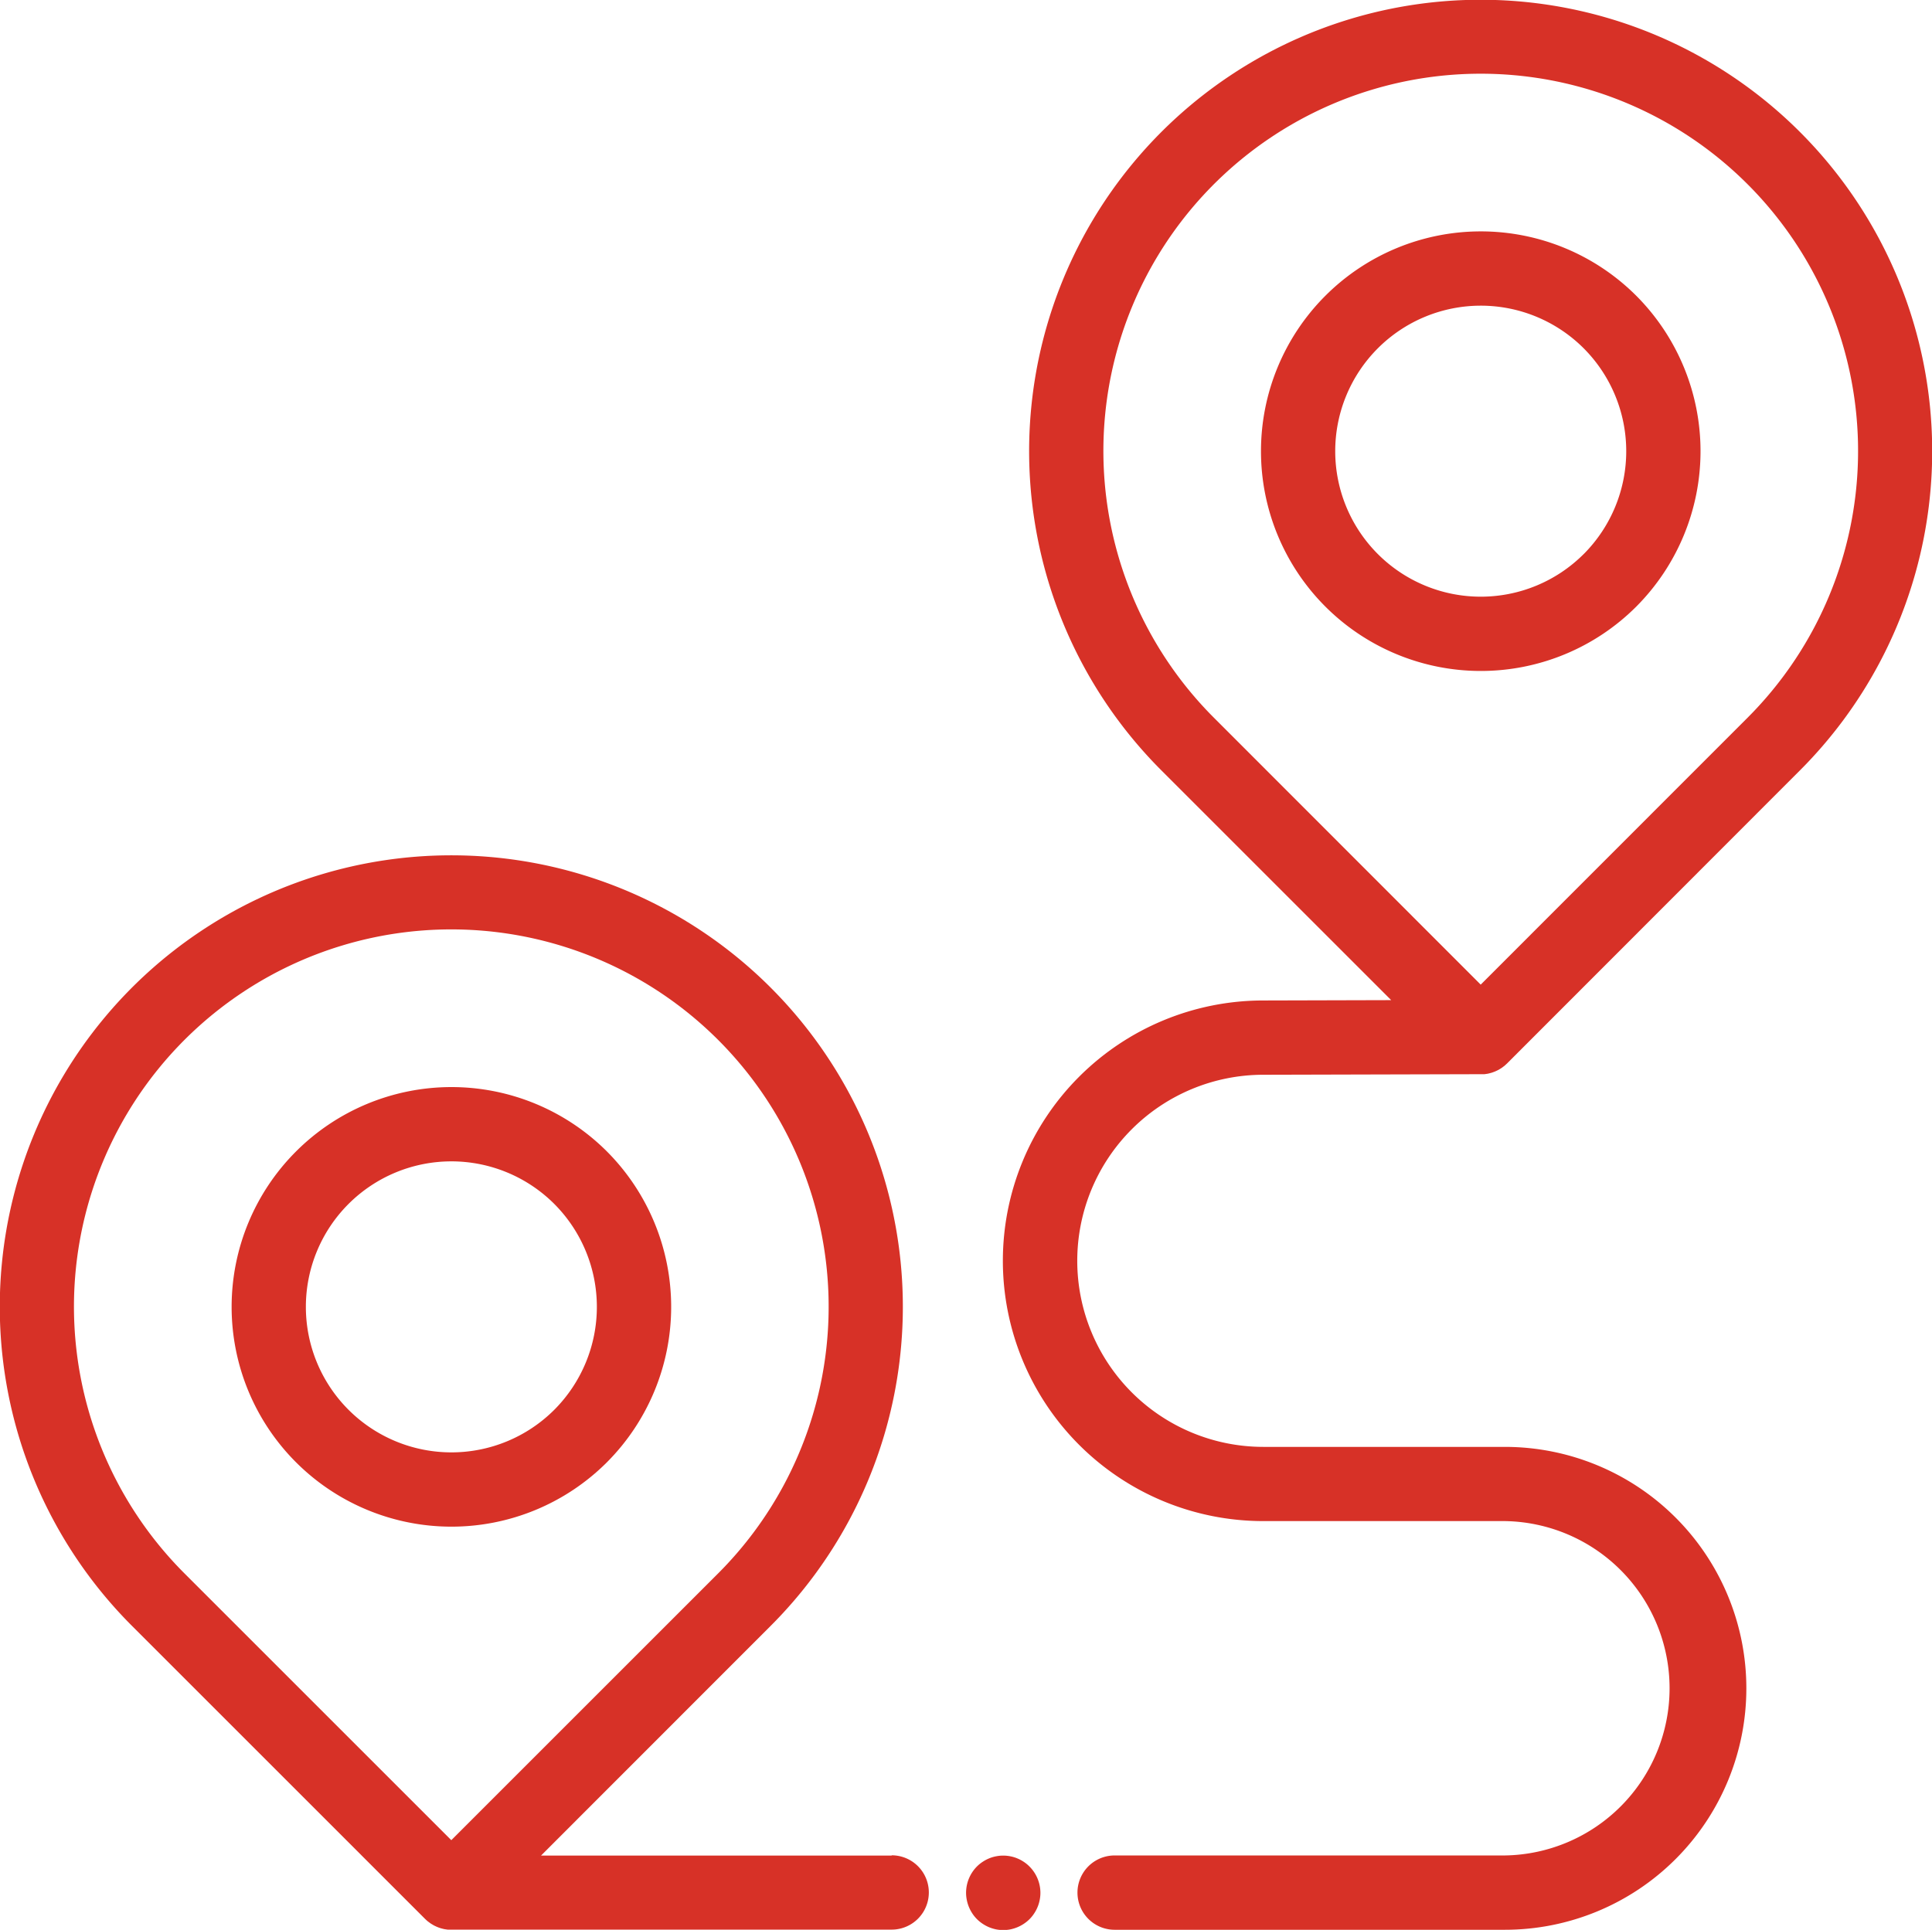 <svg xmlns="http://www.w3.org/2000/svg" viewBox="0 0 512 511.56"><defs><style>.cls-1{fill:#d73127;}</style></defs><title>Ресурс 1</title><g id="Слой_2" data-name="Слой 2"><g id="Capa_1" data-name="Capa 1"><path class="cls-1" d="M433.61,78.38a58.26,58.26,0,1,0,0,82.43A58.35,58.35,0,0,0,433.61,78.38Zm-13.93,68.5a38.57,38.57,0,1,1,0-54.57A38.63,38.63,0,0,1,419.69,146.88Z"/><path class="cls-1" d="M160.82,305.2a58.26,58.26,0,1,0,0,82.43A58.35,58.35,0,0,0,160.82,305.2Zm-13.93,68.5a38.57,38.57,0,1,1,0-54.57A38.63,38.63,0,0,1,146.89,373.7Z"/><path class="cls-1" d="M236.3,491.86H143.38L204.21,431A119.66,119.66,0,1,0,35,431l77.65,77.65.1.09c.2.2.4.38.62.56l.38.28.39.29.45.27.38.23.46.22.41.19.45.17.46.16.46.12.48.12.52.08.43.06c.32,0,.65,0,1,0H236.3a9.85,9.85,0,0,0,0-19.7ZM48.92,417.1a100,100,0,1,1,141.36,0L119.6,487.78Z"/><path class="cls-1" d="M272.81,494.75a9.32,9.32,0,0,0-1.49-1.22,9.67,9.67,0,0,0-1.7-.91,9.23,9.23,0,0,0-1.84-.56,9.7,9.7,0,0,0-3.84,0,9.56,9.56,0,0,0-1.85.56,10,10,0,0,0-1.69.91,9.34,9.34,0,0,0-1.5,1.22,9.92,9.92,0,0,0-2.88,7,9.62,9.62,0,0,0,.2,1.92,10,10,0,0,0,1.47,3.55,9.55,9.55,0,0,0,2.72,2.72,10,10,0,0,0,1.69.91,10.34,10.34,0,0,0,1.85.57,9.95,9.95,0,0,0,3.84,0,10,10,0,0,0,1.84-.57,9.74,9.74,0,0,0,1.7-.91,9.44,9.44,0,0,0,1.5-1.22,9.27,9.27,0,0,0,1.22-1.5,9.67,9.67,0,0,0,.91-1.7,9.24,9.24,0,0,0,.56-1.84,9.7,9.7,0,0,0,.2-1.92A9.9,9.9,0,0,0,272.81,494.75Z"/><path class="cls-1" d="M334.73,284.89l57.69-.15h.23c.24,0,.49,0,.73,0l.44-.06.51-.08.48-.12.46-.12.46-.16.45-.17.42-.19.46-.22.39-.23.44-.27.39-.29.38-.28c.17-.14.34-.3.5-.45l.21-.19L477,204.21a119.66,119.66,0,1,0-169.22,0l60.9,60.9-34,.09a69,69,0,0,0,.18,138H398.8a44.32,44.32,0,0,1,0,88.63H295.39a9.85,9.85,0,0,0,0,19.7H398.8a64,64,0,1,0,0-128H334.87a49.32,49.32,0,0,1-.13-98.64Zm-13-94.61a100,100,0,1,1,141.36,0L392.4,261Z"/></g></g></svg>